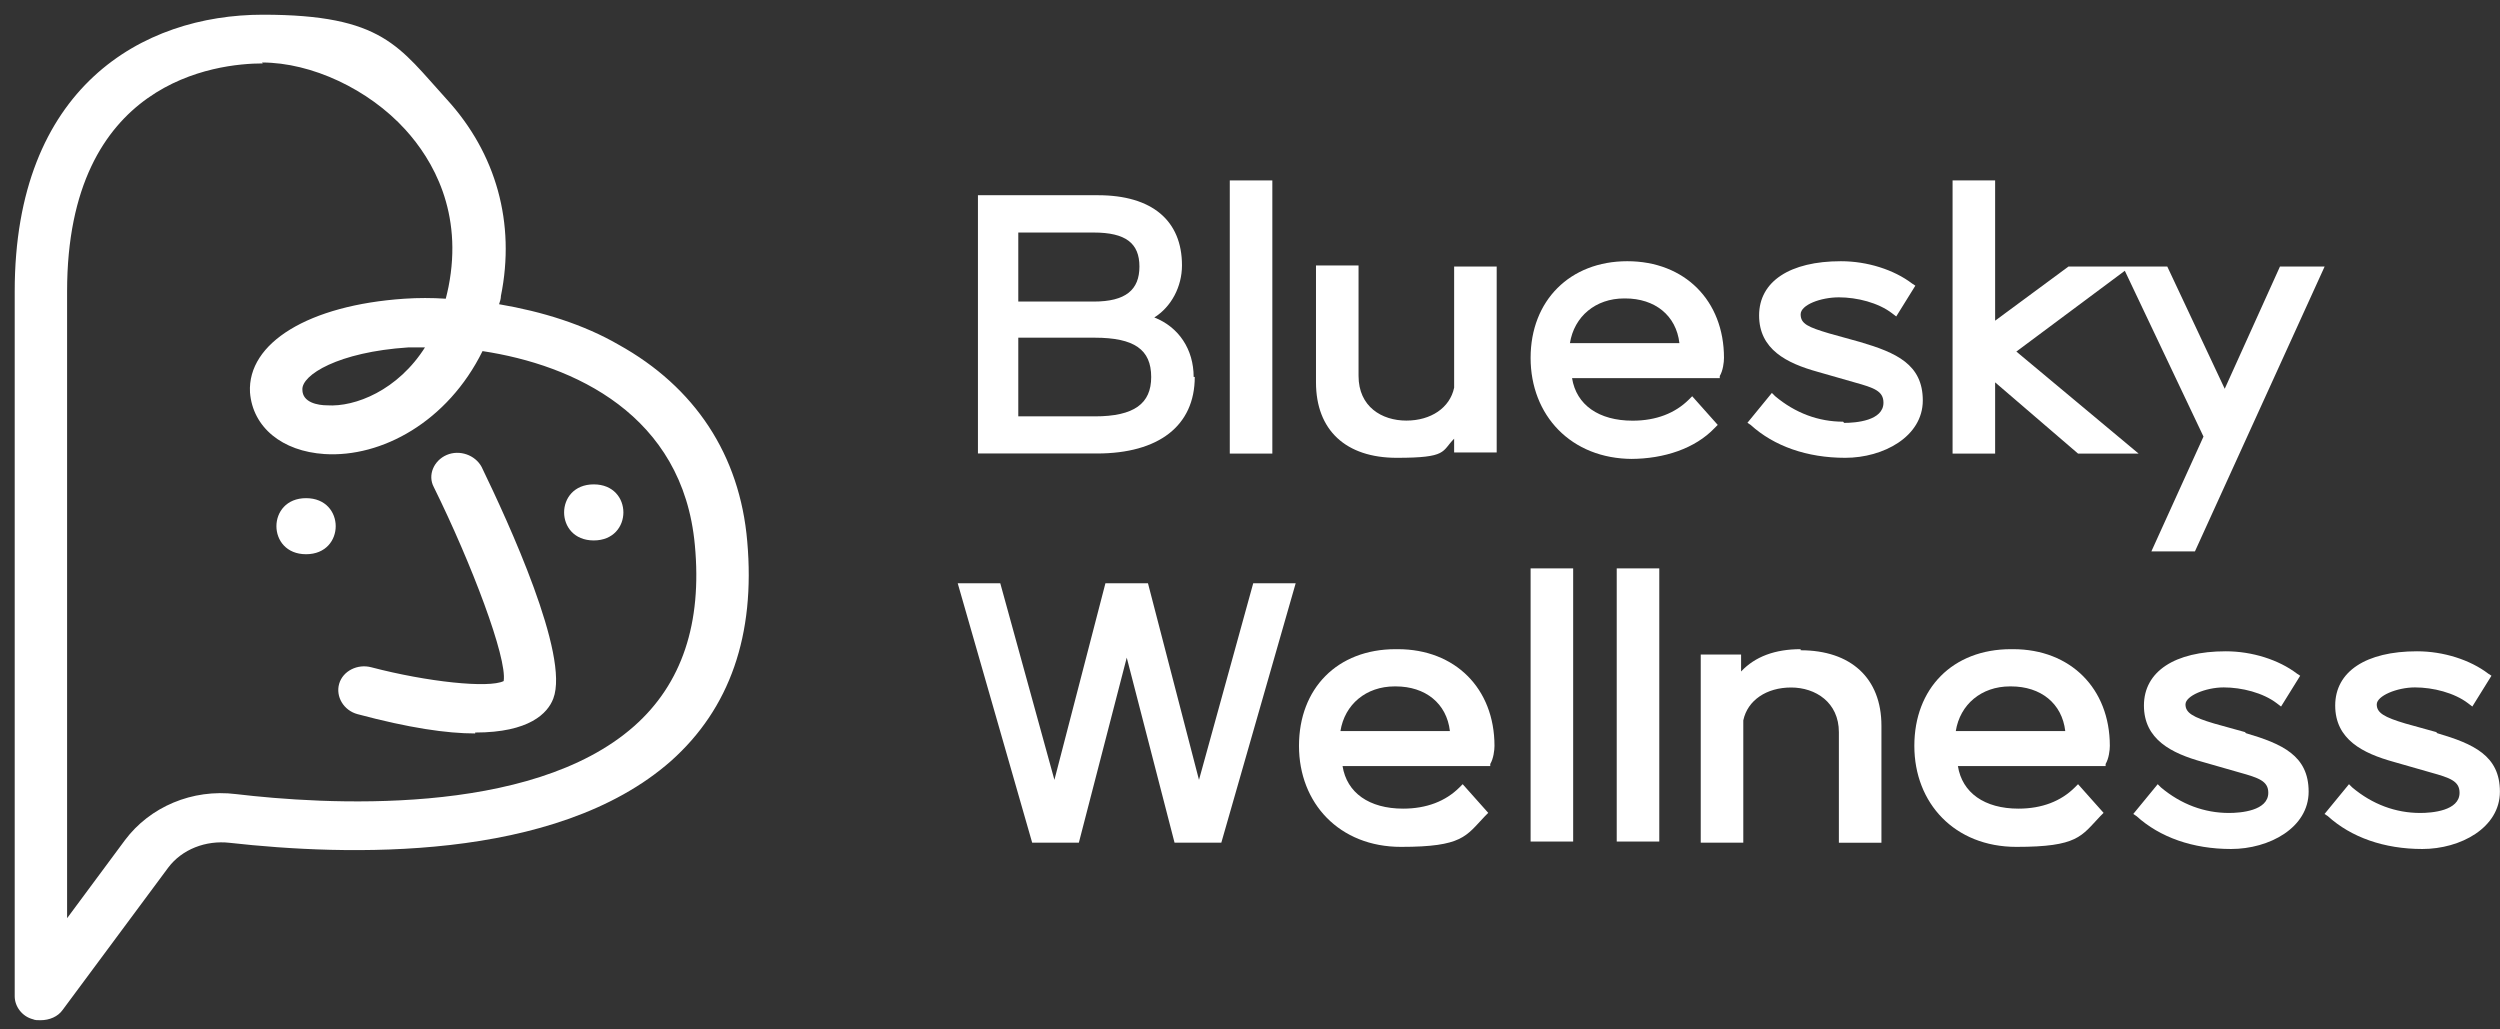<?xml version="1.0" encoding="utf-8"?>
<!-- Generator: Adobe Illustrator 24.2.1, SVG Export Plug-In . SVG Version: 6.00 Build 0)  -->
<svg version="1.1" id="_레이어_1" xmlns="http://www.w3.org/2000/svg" xmlns:xlink="http://www.w3.org/1999/xlink" x="0px"
	 y="0px" viewBox="0 0 272 112" style="enable-background:new 0 0 272 112;" xml:space="preserve">
<rect x="0" y="0" width="272" height="112" fill="#333333" stroke="none"/>
<style type="text/css">
	.st0{fill:#FFFFFF;}
</style>
<g>
	<path class="st0" d="M4.4,111c-0.3,0-0.6,0-0.8-0.1c-1.2-0.3-2-1.4-2-2.5V31.7c0-22.2,13.9-30.1,27-30.1s14.8,3.5,20,9.2
		c5.4,5.9,7.5,13.5,5.9,21.4c0,0.3-0.1,0.6-0.2,0.9c4.7,0.8,9.2,2.2,13,4.4c8.3,4.6,13.2,12,14,21.4c0.9,10.2-1.9,18.2-8.3,23.9
		c-12.6,11.1-35.5,10.3-48,8.9c-2.6-0.3-5.2,0.7-6.7,2.7L6.8,109.9C6.3,110.6,5.4,111,4.4,111z M28.6,6.9c-5,0-21.3,1.8-21.3,24.8
		v68.2l6.3-8.5c2.7-3.6,7.3-5.6,12.1-5C35,87.5,57.7,89,69,79c5.2-4.6,7.4-11.2,6.6-19.7c-1.3-14.2-13.2-19.6-23.1-21.1
		c-3.8,7.7-11,11.6-17.2,11.2c-4.6-0.3-7.8-2.9-8.1-6.7c-0.3-5.4,6.4-9.5,16.8-10.2c1.5-0.1,3-0.1,4.5,0c0.1-0.4,0.2-0.8,0.3-1.3
		c1.6-8.1-1.7-13.8-4.7-17.1c-4-4.4-10.2-7.3-15.6-7.3L28.6,6.9z M46.3,37.8c-0.7,0-1.3,0-1.9,0c-7.6,0.5-11.6,3-11.5,4.6
		c0,1.4,1.7,1.7,2.7,1.7c3,0.2,7.7-1.6,10.7-6.4V37.8z"/>
	<path class="st0" d="M51.7,79.8c-3.1,0-7.2-0.6-12.8-2.1c-1.5-0.4-2.4-1.9-2-3.3s2-2.2,3.5-1.8c6.1,1.6,12.8,2.3,14.4,1.5
		c0.4-2.5-3.5-12.8-7.6-21.1c-0.7-1.3,0-2.9,1.4-3.5s3.1,0,3.8,1.3c2.9,6,9.6,20.5,7.8,25.2c-0.6,1.6-2.6,3.7-8.5,3.7L51.7,79.8z"/>
	<path class="st0" d="M33.3,60.3c4.3,0,4.3-6.1,0-6.1S29,60.3,33.3,60.3L33.3,60.3z"/>
	<path class="st0" d="M64.6,58.8c4.3,0,4.3-6.1,0-6.1S60.3,58.8,64.6,58.8L64.6,58.8z"/>
</g>
<g>
	<path class="st0" d="M129.87,41.02c0-3.01-1.62-5.44-4.28-6.48c1.85-1.16,3.01-3.35,3.01-5.67c0-4.86-3.24-7.63-9.14-7.63H106.4
		v28.1h12.95c6.71,0,10.64-3.01,10.64-8.33H129.87z M125.25,41.02c0,2.89-1.85,4.28-6.13,4.28h-8.33v-8.56h8.33
		C123.4,36.75,125.25,38.02,125.25,41.02z M119,32.81h-8.21V25.3H119c3.47,0,4.97,1.16,4.97,3.7S122.47,32.81,119,32.81z"/>
	<rect x="133.8" y="19.63" class="st0" width="4.63" height="29.72"/>
	<path class="st0" d="M158.21,42.18c-0.46,2.2-2.54,3.58-5.2,3.58c-2.66,0-5.2-1.5-5.2-4.86V28.88h-4.63V41.6
		c0,5.2,3.24,8.21,8.79,8.21s4.86-0.69,6.24-2.08v1.5h4.63V29h-4.63v13.3V42.18z"/>
	<path class="st0" d="M177.4,49.93c3.7,0,7.05-1.16,9.14-3.35l0.35-0.35l-2.78-3.12l-0.35,0.35c-1.5,1.5-3.58,2.31-6.13,2.31
		c-3.7,0-6.13-1.73-6.59-4.63h16.07v-0.23c0.35-0.58,0.46-1.5,0.46-1.97c0-6.24-4.28-10.52-10.52-10.52
		c-6.24,0-10.52,4.28-10.52,10.52s4.39,10.99,11.1,10.99L177.4,49.93z M176.82,32.47c3.24,0,5.55,1.85,5.9,4.86h-11.91
		c0.46-2.89,2.78-4.86,5.9-4.86H176.82z"/>
	<path class="st0" d="M200.53,45.88c-2.66,0-5.2-0.93-7.4-2.78l-0.35-0.35L190.12,46l0.35,0.23c2.54,2.31,6.13,3.58,10.29,3.58
		c4.16,0,8.44-2.31,8.44-6.24s-2.89-5.2-6.82-6.36l-3.35-0.93c-2.31-0.69-3.12-1.04-3.12-2.08c0-1.04,2.2-1.85,4.16-1.85
		c1.97,0,4.28,0.58,5.78,1.73l0.46,0.35l2.08-3.35l-0.35-0.23c-1.97-1.5-4.86-2.43-7.75-2.43c-5.55,0-8.9,2.2-8.9,5.9
		c0,3.7,3.01,5.2,6.36,6.13l4.05,1.16c2.08,0.58,3.12,0.93,3.12,2.2c0,1.97-3.01,2.2-4.28,2.2L200.53,45.88z"/>
	<polygon class="st0" points="217.07,41.6 226.09,49.35 232.68,49.35 219.38,38.25 231.18,29.46 239.74,47.5 234.07,59.99 
		238.81,59.99 252.92,29 248.06,29 242.05,42.3 235.8,29 231.76,29 230.95,29 225.05,29 217.07,34.89 217.07,19.63 212.44,19.63 
		212.44,49.35 217.07,49.35 	"/>
	<polygon class="st0" points="130.45,84.85 124.9,63.46 120.27,63.46 114.72,84.85 108.83,63.46 104.2,63.46 112.3,91.68 
		117.38,91.68 122.59,71.55 127.79,91.68 132.88,91.68 140.97,63.46 136.35,63.46 	"/>
	<path class="st0" d="M151.85,70.63c-6.36,0-10.52,4.28-10.52,10.52c0,6.24,4.39,10.99,11.1,10.99c6.71,0,7.05-1.16,9.14-3.35
		l0.35-0.35l-2.78-3.12l-0.35,0.35c-1.5,1.5-3.58,2.31-6.13,2.31c-3.7,0-6.13-1.73-6.59-4.63h16.07v-0.23
		c0.35-0.58,0.46-1.5,0.46-1.97c0-6.24-4.28-10.52-10.52-10.52L151.85,70.63z M151.85,74.68c3.24,0,5.55,1.85,5.9,4.86h-11.91
		c0.46-2.89,2.78-4.86,5.9-4.86H151.85z"/>
	<rect x="166.53" y="61.84" class="st0" width="4.63" height="29.72"/>
	<rect x="175.9" y="61.84" class="st0" width="4.63" height="29.72"/>
	<path class="st0" d="M195.91,70.63c-2.78,0-4.97,0.81-6.48,2.43v-1.85h-4.39v20.47h4.63v-13.3c0.46-2.2,2.54-3.58,5.2-3.58
		s5.2,1.62,5.2,4.86v12.03h4.63V78.96c0-5.2-3.35-8.21-8.79-8.21L195.91,70.63z"/>
	<path class="st0" d="M218.8,70.63c-6.36,0-10.52,4.28-10.52,10.52c0,6.24,4.39,10.99,11.1,10.99c6.71,0,7.05-1.16,9.14-3.35
		l0.35-0.35l-2.78-3.12l-0.35,0.35c-1.5,1.5-3.58,2.31-6.13,2.31c-3.7,0-6.13-1.73-6.59-4.63h16.07v-0.23
		c0.35-0.58,0.46-1.5,0.46-1.97c0-6.24-4.28-10.52-10.52-10.52L218.8,70.63z M218.8,74.68c3.24,0,5.55,1.85,5.9,4.86h-11.91
		c0.46-2.89,2.78-4.86,5.9-4.86H218.8z"/>
	<path class="st0" d="M244.25,79.65l-3.35-0.93c-2.31-0.69-3.12-1.16-3.12-2.08c0-0.93,2.2-1.85,4.16-1.85s4.28,0.58,5.78,1.73
		l0.46,0.35l2.08-3.35l-0.35-0.23c-1.97-1.5-4.86-2.43-7.75-2.43c-5.55,0-8.9,2.2-8.9,5.9s3.01,5.2,6.36,6.13l4.05,1.16
		c2.08,0.58,3.12,0.93,3.12,2.2c0,1.97-3.01,2.2-4.28,2.2c-2.66,0-5.2-0.93-7.4-2.78l-0.35-0.35l-2.66,3.24l0.35,0.23
		c2.54,2.31,6.13,3.58,10.29,3.58c4.16,0,8.44-2.31,8.44-6.24c0-3.93-2.89-5.2-6.82-6.36L244.25,79.65z"/>
	<path class="st0" d="M265.06,79.65l-3.35-0.93c-2.31-0.69-3.12-1.16-3.12-2.08c0-0.93,2.2-1.85,4.16-1.85s4.28,0.58,5.78,1.73
		l0.46,0.35l2.08-3.35l-0.35-0.23c-1.97-1.5-4.86-2.43-7.75-2.43c-5.55,0-8.9,2.2-8.9,5.9s3.01,5.2,6.36,6.13l4.05,1.16
		c2.08,0.58,3.12,0.93,3.12,2.2c0,1.97-3.01,2.2-4.28,2.2c-2.66,0-5.2-0.93-7.4-2.78l-0.35-0.35l-2.66,3.24l0.35,0.23
		c2.54,2.31,6.13,3.58,10.29,3.58s8.44-2.31,8.44-6.24c0-3.93-2.89-5.2-6.82-6.36L265.06,79.65z"/>
</g>
</svg>
